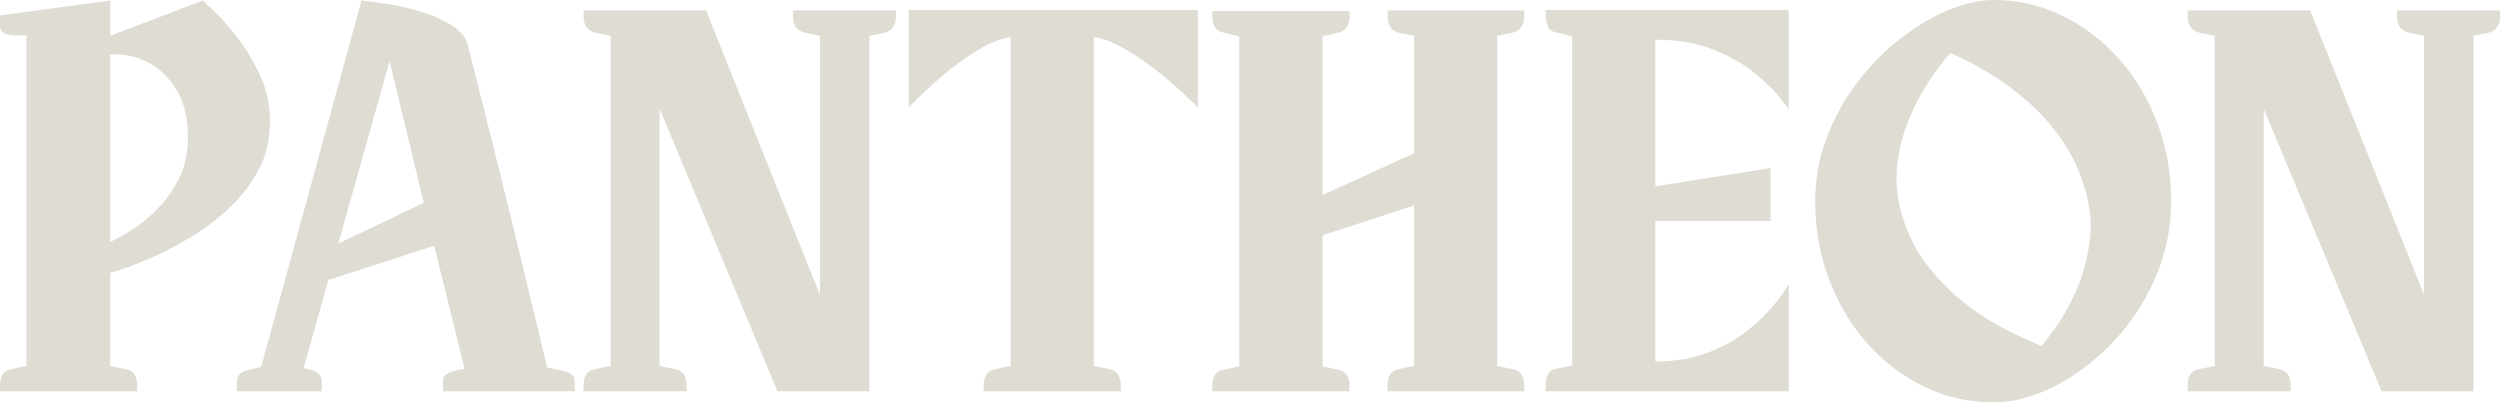 <svg xmlns="http://www.w3.org/2000/svg" viewBox="0 0 705.2 113.5">
    <path d="M109.891 17.262l-14.459 51.443 24.108-11.5-9.649-39.943Zm-77.557-1.945c-.415.008-.828.031-1.242.068v10.178 13.852 13.904 10.734 4.203s.719-.357 2.166-1.084c1.441-.74 3.253-1.857 5.42-3.357 2.181-1.494 4.361-3.41 6.529-5.736 2.181-2.34 4.025-5.089 5.525-8.248 1.513-3.172 2.273-6.827 2.273-10.971 0-5.69-1.151-10.322-3.438-13.904-2.274-3.576-5.095-6.14-8.459-7.693-2.949-1.353-5.872-2.003-8.775-1.945Zm517.756-.381c-.409.515-1.342 1.679-2.803 3.49-1.447 1.818-3.053 4.203-4.811 7.164-1.765 2.948-3.351 6.284-4.758 10.018-1.395 3.721-2.275 7.733-2.645 12.029-.357 4.302.147 8.737 1.508 13.297 1.546 5.075 3.792 9.562 6.74 13.455 2.961 3.879 6.174 7.243 9.65 10.098 3.469 2.855 6.833 5.194 10.098 7.004 3.278 1.798 6.08 3.193 8.406 4.178 2.326.991 3.754 1.638 4.283 1.955.72-.72 2.062-2.431 4.018-5.127 1.969-2.696 3.891-6.114 5.762-10.258 1.863-4.137 3.16-8.775 3.887-13.904.72-5.141.197-10.454-1.561-15.94-1.659-5.181-3.912-9.736-6.766-13.668-2.842-3.945-5.948-7.361-9.332-10.256-3.37-2.907-6.603-5.321-9.703-7.244-3.106-1.916-5.749-3.397-7.93-4.441-2.168-1.037-3.516-1.652-4.045-1.85Zm-158.685-11.975h38.543v1.85c0 .846-.212 1.686-.635 2.512-.41.833-1.235 1.448-2.484 1.851l-4.494.924v93.131l4.494.926c1.249.304 2.074.871 2.484 1.717.423.833.635 1.705.635 2.617v1.877h-38.543v-1.877c0-.912.2-1.784.609-2.617.423-.846 1.195-1.413 2.326-1.717l4.52-.926v-45.256l-25.801 8.406v36.982l4.494.951c1.249.304 2.074.865 2.484 1.691.423.833.637 1.658.637 2.484v1.877h-38.701v-1.877c0-.826.197-1.651.607-2.484.423-.826 1.248-1.387 2.484-1.691l4.521-.951v-93.103l-4.521-1.084c-1.236-.317-2.061-.887-2.484-1.719-.41-.826-.607-1.652-.607-2.484v-1.852h38.701v1.852c0 .832-.214 1.658-.637 2.484-.41.832-1.235 1.402-2.484 1.719l-4.494 1.084v44.779l25.801-11.816v-33.123l-4.52-.924c-1.131-.403-1.903-1.018-2.326-1.851-.409-.826-.609-1.666-.609-2.512v-1.85Zm260.195-.158 32.17 80.361v-73.066l-4.49-.924c-1.26-.403-2.09-1.02-2.51-1.851-.41-.827-.609-1.666-.609-2.512v-1.85h29.08v1.85c0 .846-.221 1.685-.641 2.512-.41.832-1.18 1.448-2.32 1.851l-4.529.924v100.267h-25.949l-33.262-79.727v72.59l4.521.926c1.23.304 2.049.871 2.459 1.717.42.833.631 1.705.631 2.617v1.877h-29.049v-1.877c0-.912.199-1.784.609-2.617.423-.846 1.248-1.413 2.482-1.717l4.521-.926v-93.131l-4.521-.924c-1.235-.403-2.059-1.02-2.482-1.851-.41-.827-.609-1.666-.609-2.512v-1.85h34.017l-.449.158.93-.316Zm-215.586 0h68.545v27.967s-.76-.978-2.273-2.934c-1.5-1.969-3.779-4.257-6.846-6.848-3.053-2.59-6.939-4.862-11.658-6.818-4.705-1.969-10.323-2.963-16.84-2.963v41.346l32.49-5.129v14.91h-32.49v39.627c5.182 0 9.815-.721 13.906-2.168 4.084-1.441 7.613-3.252 10.574-5.42 2.961-2.181 5.419-4.361 7.375-6.529 1.97-2.18 3.423-3.998 4.361-5.445.932-1.461 1.4-2.195 1.4-2.195v30.162h-68.545v-2.008c0-.826.198-1.706.607-2.644.423-.931 1.248-1.507 2.484-1.719l4.363-.924v-92.812l-4.363-1.084c-1.236-.212-2.061-.774-2.484-1.693-.409-.932-.607-1.824-.607-2.67v-2.008Zm-179.703 0h81.604v27.518s-.939-.905-2.803-2.723c-1.85-1.811-4.281-3.964-7.295-6.449-3-2.485-6.211-4.758-9.648-6.82-3.423-2.075-6.629-3.385-9.623-3.914v92.814l4.494.926c1.249.304 2.074.892 2.484 1.772.423.886.635 1.736.635 2.562v1.877H277.457v-1.877c0-.826.199-1.677.608-2.562.423-.879 1.256-1.468 2.512-1.772l4.494-.926v-92.814c-3.001.529-6.184 1.839-9.568 3.914-3.37 2.062-6.504 4.335-9.412 6.82-2.894 2.485-5.248 4.638-7.059 6.449-1.817 1.818-2.721 2.723-2.721 2.723v-27.518Zm-57.199 0 32.172 80.361v-73.066l-4.494-.924c-1.255-.403-2.089-1.02-2.512-1.851-.41-.827-.607-1.666-.607-2.512v-1.85h29.078v1.85c0 .846-.212 1.685-.635 2.512-.41.832-1.183 1.448-2.326 1.851l-4.519.924v100.267h-25.959l-33.256-79.727v72.59l4.52.926c1.23.304 2.049.871 2.459 1.717.423.833.635 1.705.635 2.617v1.877h-29.053v-1.877c0-.912.199-1.784.609-2.617.423-.846 1.248-1.413 2.484-1.717l4.52-.926v-93.131l-4.52-.924c-1.236-.403-2.061-1.02-2.484-1.851-.41-.827-.609-1.666-.609-2.512v-1.85h34.023l-.449.158.924-.316Zm-97.15-2.644s.933.106 2.803.318c1.863.211 4.189.575 6.979 1.084 2.802.515 5.656 1.261 8.564 2.246 2.907.991 5.445 2.214 7.613 3.674 2.181 1.447 3.53 3.2 4.045 5.262.932 3.634 2.121 8.352 3.568 14.168 1.461 5.802 3.047 12.121 4.758 18.955 1.705 6.84 3.391 13.653 5.049 20.434 1.653 6.787 3.153 13.007 4.494 18.664 1.355 5.644 2.445 10.171 3.277 13.588.826 3.423 1.244 5.127 1.244 5.127l4.652.926c1.249.423 2.075.845 2.484 1.268.423.41.635 1.025.635 1.852v2.643h-37.168v-2.643c0-.827.197-1.442.607-1.852.423-.423 1.257-.845 2.512-1.268l2.961-.609-8.565-34.654-29.846 9.621-6.979 24.877 2.936.766c1.46.635 2.193 1.678 2.193 3.119v2.643h-23.951v-2.643c0-1.441.728-2.484 2.195-3.119l4.652-1.084 28.285-103.361Zm-70.869 0v9.94l26.115-9.94s.953.886 2.856 2.644c1.917 1.765 4.124 4.228 6.609 7.4 2.485 3.159 4.686 6.78 6.609 10.865 1.916 4.09 2.881 8.526 2.881 13.297 0 5.076-1.096 9.635-3.277 13.666-2.167 4.038-4.964 7.641-8.381 10.813-3.423 3.159-7.051 5.883-10.891 8.17-3.826 2.273-7.448 4.162-10.865 5.656-3.423 1.5-6.225 2.589-8.406 3.277-2.168.674-3.25 1.004-3.25 1.004v26.277l4.494.926c1.249.304 2.074.871 2.482 1.717.423.833.635 1.705.635 2.617v1.877h-38.699v-1.877c0-.912.197-1.784.607-2.617.423-.846 1.248-1.413 2.484-1.717l4.361-.926v-93.262h-3.119c-2.894 0-4.334-.879-4.334-2.644v-2.961l31.088-4.203ZM562.225 0c6.939 0 13.441 1.48 19.508 4.441 6.06 2.948 11.394 7.005 15.994 12.188 4.613 5.181 8.22 11.201 10.81 18.055 2.591 6.84 3.887 14.188 3.887 22.045 0 7.772-1.533 15.108-4.6 21.994-3.053 6.893-7.084 12.926-12.107 18.107-5.023 5.182-10.467 9.255-16.336 12.215-5.855 2.961-11.572 4.439-17.156 4.439-6.946 0-13.45-1.478-19.51-4.439-6.067-2.96-11.406-7.033-16.02-12.215-4.599-5.181-8.195-11.214-10.785-18.107-2.591-6.886-3.887-14.222-3.887-21.994 0-6.304 1.085-12.279 3.252-17.922 2.181-5.658 5.055-10.838 8.617-15.543 3.576-4.719 7.594-8.817 12.055-12.293 4.454-3.47 8.969-6.166 13.535-8.09 4.56-1.916 8.81-2.881 12.742-2.881Z"
          fill="#dfdcd4" id="title"/>
</svg>
